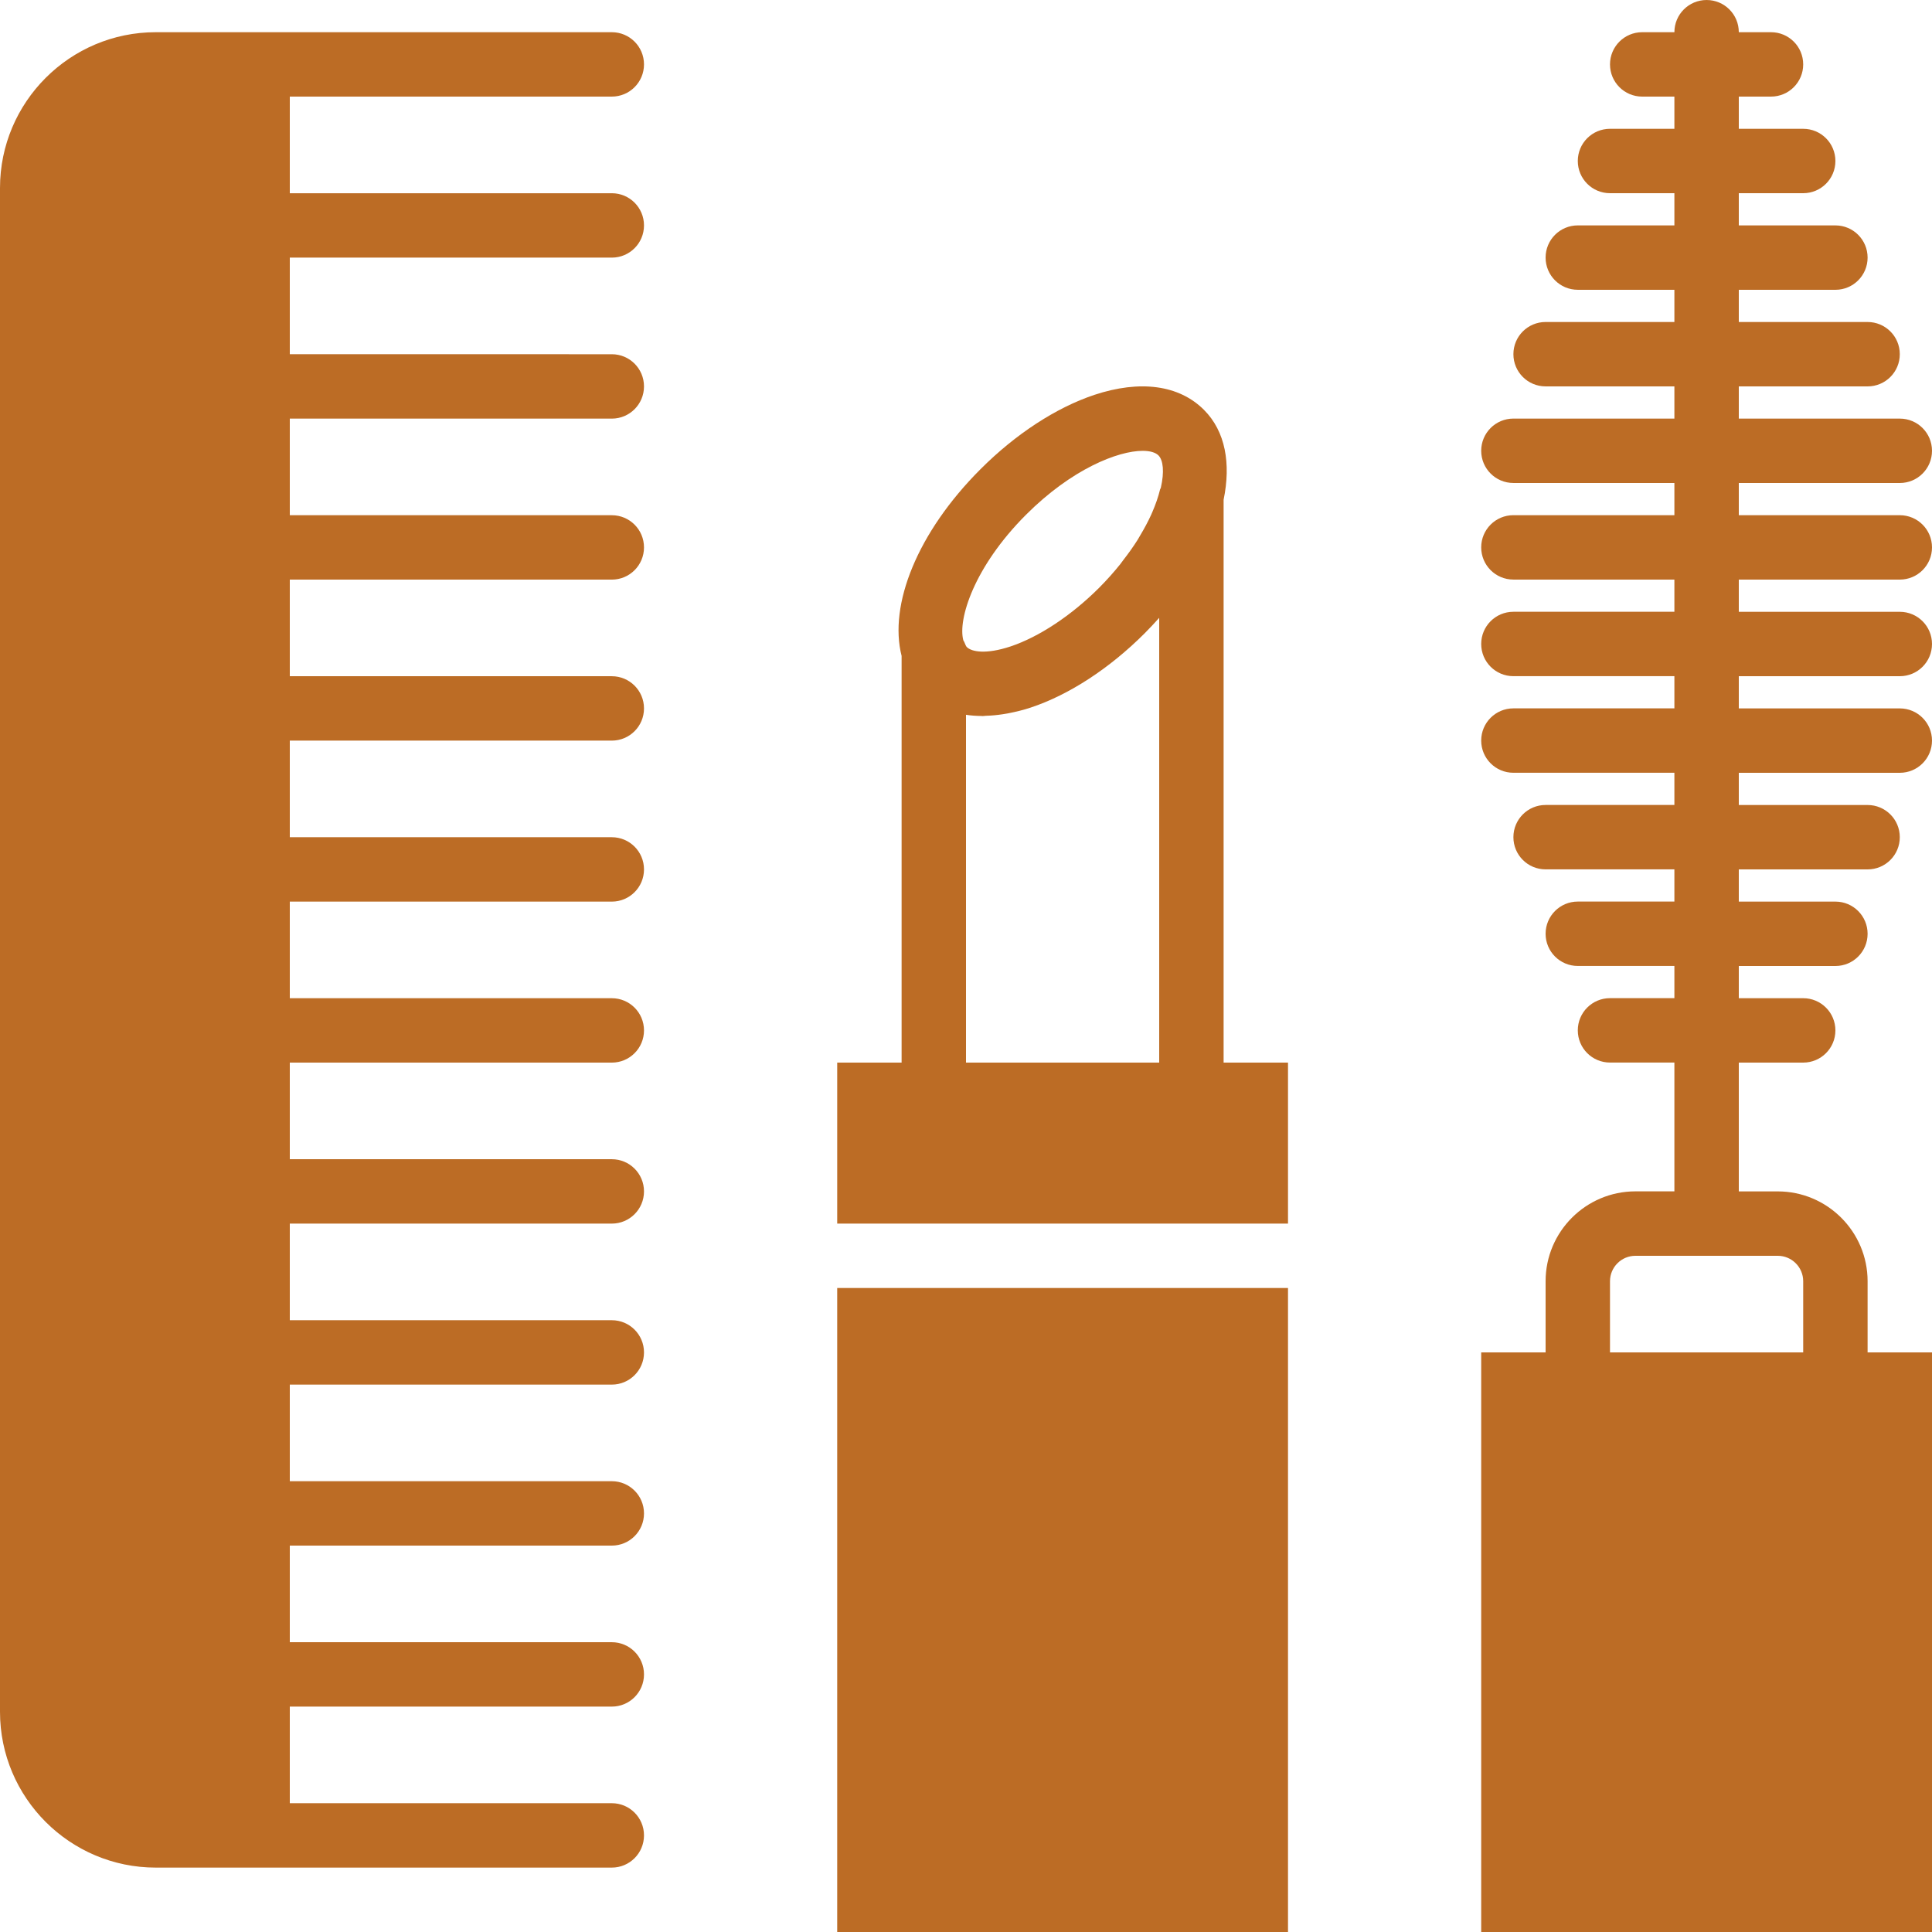 <!DOCTYPE svg PUBLIC "-//W3C//DTD SVG 1.1//EN" "http://www.w3.org/Graphics/SVG/1.1/DTD/svg11.dtd">
<!-- Uploaded to: SVG Repo, www.svgrepo.com, Transformed by: SVG Repo Mixer Tools -->
<svg fill="#bc6c25" version="1.1" id="Layer_1" xmlns="http://www.w3.org/2000/svg" xmlns:xlink="http://www.w3.org/1999/xlink" viewBox="0 0 512 512" xml:space="preserve" width="800px" height="800px">
<g id="SVGRepo_bgCarrier" stroke-width="0"/>
<g id="SVGRepo_tracerCarrier" stroke-linecap="round" stroke-linejoin="round"/>
<g id="SVGRepo_iconCarrier"> <g> <g> <g> <path d="M503.467,153.6c4.719,0,8.533-3.814,8.533-8.533s-3.814-8.533-8.533-8.533H460.8V128h42.667 c4.719,0,8.533-3.814,8.533-8.533s-3.814-8.533-8.533-8.533H460.8V102.4h34.133c4.719,0,8.533-3.814,8.533-8.533 c0-4.719-3.814-8.533-8.533-8.533H460.8V76.8h25.6c4.719,0,8.533-3.814,8.533-8.533s-3.814-8.533-8.533-8.533h-25.6V51.2h17.067 c4.719,0,8.533-3.814,8.533-8.533s-3.814-8.533-8.533-8.533H460.8V25.6h8.533c4.719,0,8.533-3.814,8.533-8.533 s-3.814-8.533-8.533-8.533H460.8c0-4.719-3.814-8.533-8.533-8.533c-4.719,0-8.533,3.814-8.533,8.533H435.2 c-4.719,0-8.533,3.814-8.533,8.533s3.814,8.533,8.533,8.533h8.533v8.533h-17.067c-4.719,0-8.533,3.814-8.533,8.533 s3.814,8.533,8.533,8.533h17.067v8.533h-25.6c-4.719,0-8.533,3.814-8.533,8.533s3.814,8.533,8.533,8.533h25.6v8.533H409.6 c-4.719,0-8.533,3.814-8.533,8.533c0,4.719,3.814,8.533,8.533,8.533h34.133v8.533h-42.667c-4.719,0-8.533,3.814-8.533,8.533 s3.814,8.533,8.533,8.533h42.667v8.533h-42.667c-4.719,0-8.533,3.814-8.533,8.533s3.814,8.533,8.533,8.533h42.667v8.533h-42.667 c-4.719,0-8.533,3.814-8.533,8.533s3.814,8.533,8.533,8.533h42.667v8.533h-42.667c-4.719,0-8.533,3.814-8.533,8.533 s3.814,8.533,8.533,8.533h42.667v8.533H409.6c-4.719,0-8.533,3.814-8.533,8.533s3.814,8.533,8.533,8.533h34.133v8.533h-25.6 c-4.719,0-8.533,3.814-8.533,8.533s3.814,8.533,8.533,8.533h25.6v8.533h-17.067c-4.719,0-8.533,3.814-8.533,8.533 c0,4.719,3.814,8.533,8.533,8.533h17.067v34.133h-10.325c-13.124,0-23.808,10.684-23.808,23.808V358.4h-17.067V512H512V358.4 h-17.067v-18.859c0-13.124-10.684-23.808-23.808-23.808H460.8V281.6h17.067c4.719,0,8.533-3.814,8.533-8.533 c0-4.719-3.814-8.533-8.533-8.533H460.8V256h25.6c4.719,0,8.533-3.814,8.533-8.533s-3.814-8.533-8.533-8.533h-25.6V230.4h34.133 c4.719,0,8.533-3.814,8.533-8.533s-3.814-8.533-8.533-8.533H460.8V204.8h42.667c4.719,0,8.533-3.814,8.533-8.533 s-3.814-8.533-8.533-8.533H460.8V179.2h42.667c4.719,0,8.533-3.814,8.533-8.533s-3.814-8.533-8.533-8.533H460.8V153.6H503.467z M471.125,332.8c3.721,0,6.741,3.021,6.741,6.741V358.4h-51.2v-18.859c0-3.721,3.021-6.741,6.741-6.741H471.125z"/> <path d="M324.267,132.448c1.971-9.583,0.503-18.125-5.205-23.834c-6.605-6.605-16.922-7.987-29.056-3.968 c-10.129,3.388-20.847,10.368-30.157,19.686c-16.768,16.768-24.363,35.968-20.915,49.493v107.776h-17.067v42.667h119.467v-42.667 h-17.067V132.448z M307.2,281.602H256v-92.177c1.331,0.213,2.731,0.307,4.173,0.316c0.085,0.008,0.171,0.026,0.265,0.026 c0.256,0,0.555-0.068,0.819-0.077c1.434-0.034,2.91-0.171,4.429-0.401c0.563-0.085,1.118-0.179,1.698-0.29 c1.886-0.375,3.814-0.836,5.811-1.502c10.129-3.371,20.838-10.351,30.157-19.669c1.331-1.34,2.611-2.705,3.849-4.096V281.602z M307.627,129.282c-0.051,0.154-0.154,0.273-0.196,0.427c-0.469,1.954-1.186,3.994-2.074,6.05 c-0.111,0.247-0.222,0.495-0.333,0.751c-0.811,1.775-1.783,3.584-2.867,5.393c-0.239,0.401-0.444,0.794-0.7,1.195 c-1.161,1.835-2.466,3.652-3.874,5.461c-0.247,0.316-0.435,0.623-0.691,0.939c-1.715,2.133-3.584,4.233-5.606,6.263 c-7.373,7.364-15.932,13.03-23.492,15.556c-6.494,2.15-10.3,1.434-11.588,0.154c-0.256-0.265-0.393-0.725-0.572-1.118 c-0.043-0.12-0.077-0.145-0.128-0.29c-0.043-0.137-0.154-0.23-0.213-0.367c-1.493-5.487,2.765-19.439,16.623-33.297 c12.134-12.134,24.371-16.922,30.899-16.922c1.954,0,3.396,0.427,4.181,1.203C308.284,121.977,308.591,125.083,307.627,129.282z"/> <path d="M162.133,25.6c4.719,0,8.533-3.814,8.533-8.533s-3.814-8.533-8.533-8.533H76.8h-8.533H41.284 C18.517,8.533,0,27.051,0,49.818v403.831c0,22.767,18.517,41.284,41.284,41.284h26.982H76.8h85.333 c4.719,0,8.533-3.814,8.533-8.533s-3.814-8.533-8.533-8.533H76.8v-25.6h85.333c4.719,0,8.533-3.814,8.533-8.533 c0-4.719-3.814-8.533-8.533-8.533H76.8v-25.6h85.333c4.719,0,8.533-3.814,8.533-8.533c0-4.719-3.814-8.533-8.533-8.533H76.8 v-25.6h85.333c4.719,0,8.533-3.814,8.533-8.533s-3.814-8.533-8.533-8.533H76.8v-25.6h85.333c4.719,0,8.533-3.814,8.533-8.533 s-3.814-8.533-8.533-8.533H76.8v-25.6h85.333c4.719,0,8.533-3.814,8.533-8.533c0-4.719-3.814-8.533-8.533-8.533H76.8v-25.6 h85.333c4.719,0,8.533-3.814,8.533-8.533s-3.814-8.533-8.533-8.533H76.8v-25.6h85.333c4.719,0,8.533-3.814,8.533-8.533 s-3.814-8.533-8.533-8.533H76.8v-25.6h85.333c4.719,0,8.533-3.814,8.533-8.533s-3.814-8.533-8.533-8.533H76.8v-25.6h85.333 c4.719,0,8.533-3.814,8.533-8.533s-3.814-8.533-8.533-8.533H76.8v-25.6h85.333c4.719,0,8.533-3.814,8.533-8.533 s-3.814-8.533-8.533-8.533H76.8V25.6H162.133z"/> <rect x="221.867" y="341.333" width="119.467" height="170.667"/> </g> </g> </g> </g>
</svg>